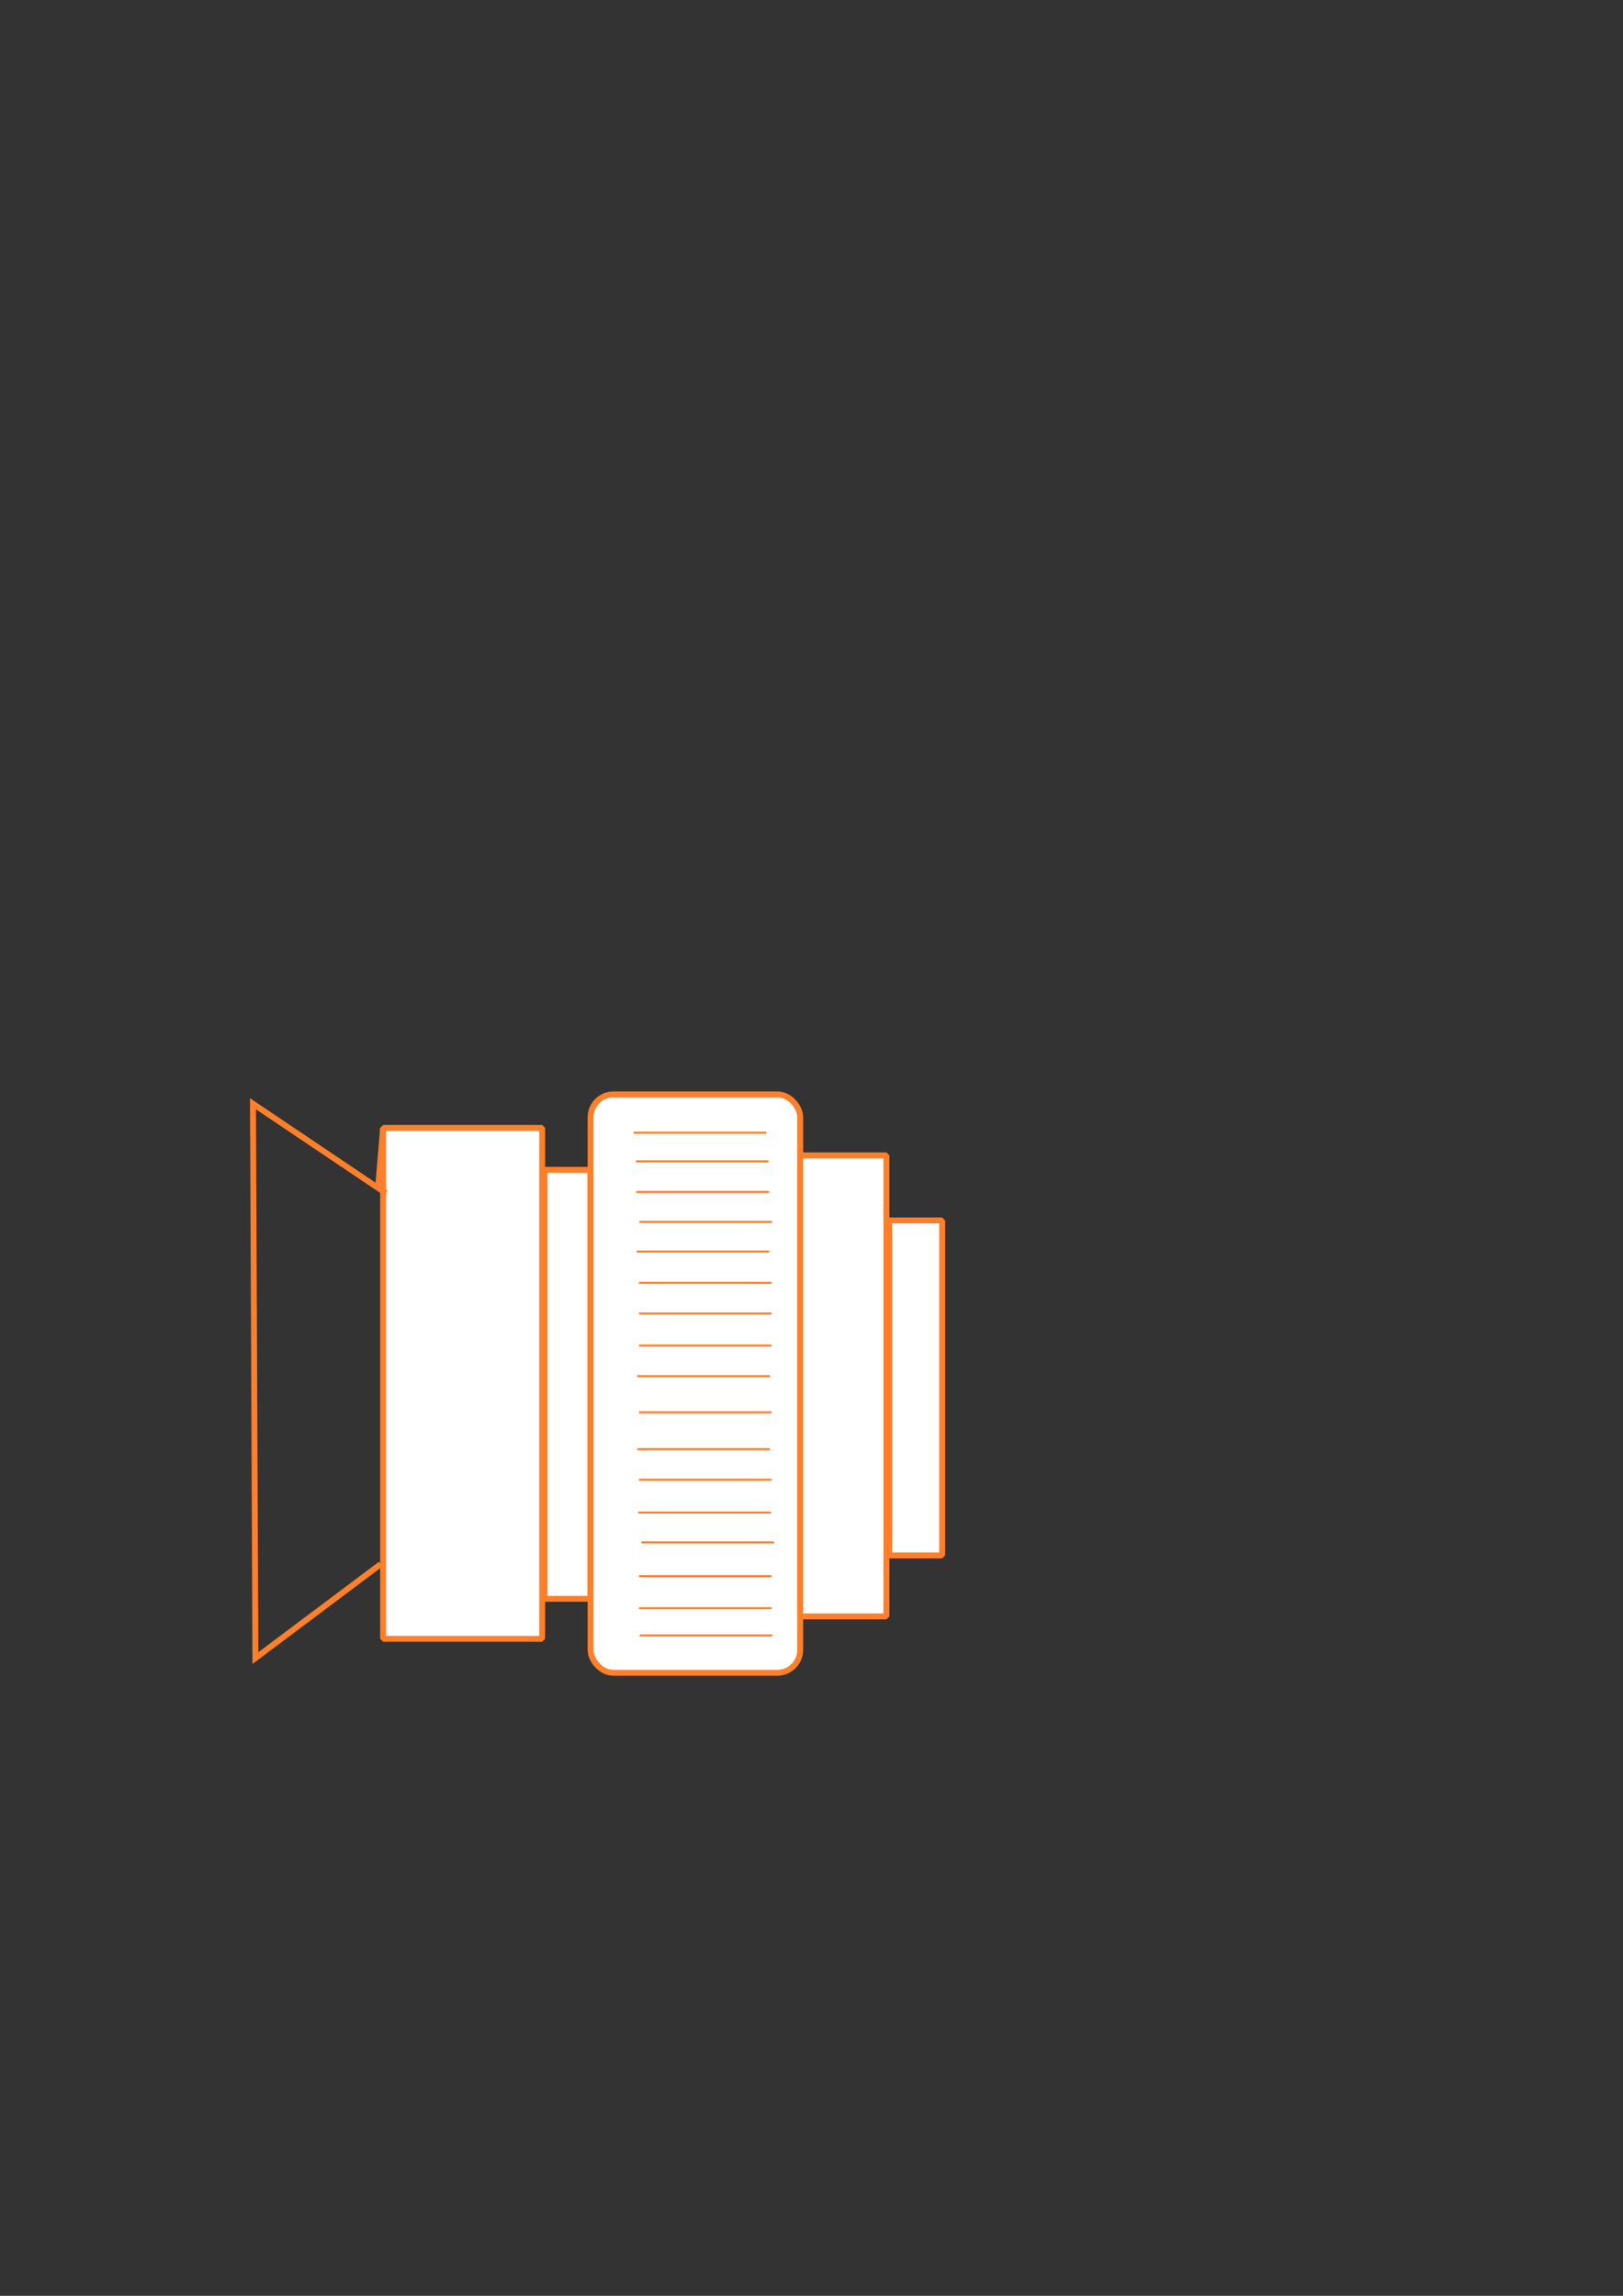 <?xml version="1.0" encoding="UTF-8" standalone="no"?>
<svg
   xmlns:dc="http://purl.org/dc/elements/1.1/"
   xmlns:cc="http://creativecommons.org/ns#"
   xmlns:rdf="http://www.w3.org/1999/02/22-rdf-syntax-ns#"
   xmlns:svg="http://www.w3.org/2000/svg"
   xmlns="http://www.w3.org/2000/svg"
   xmlns:sodipodi="http://sodipodi.sourceforge.net/DTD/sodipodi-0.dtd"
   xmlns:inkscape="http://www.inkscape.org/namespaces/inkscape"
   sodipodi:docname="lense.svg"
   inkscape:version="1.0 (4035a4f, 2020-05-01)"
   id="svg968"
   version="1.1"
   viewBox="0 0 210 297"
   height="297mm"
   width="210mm">
  <rect x="0" y="0" width="210" height="297" fill="#333333" stroke="none"/>
  <defs
     id="defs962" />
  <sodipodi:namedview
     inkscape:window-maximized="0"
     inkscape:window-y="24"
     inkscape:window-x="365"
     inkscape:window-height="922"
     inkscape:window-width="1252"
     showgrid="false"
     inkscape:document-rotation="0"
     inkscape:current-layer="layer1"
     inkscape:document-units="mm"
     inkscape:cy="724.793"
     inkscape:cx="429.66829"
     inkscape:zoom="0.84863214"
     inkscape:pageshadow="2"
     inkscape:pageopacity="0.0"
     borderopacity="1.0"
     bordercolor="#666666"
     pagecolor="#ffffff"
     id="base" />
  <g
     id="layer1"
     inkscape:groupmode="layer"
     inkscape:label="Layer 1">
    <rect
       rx="0"
       ry="10.289"
       y="145.911"
       x="49.572"
       height="66.097"
       width="20.577"
       id="rect970"
       style="fill:#ffffff;fill-opacity:1;stroke:#ff7f2a;stroke-width:0.765;stroke-linejoin:bevel" />
    <rect
       rx="0"
       ry="2.962"
       y="151.334"
       x="70.461"
       height="55.496"
       width="5.924"
       id="rect1533"
       style="fill:#ffffff;fill-opacity:1;stroke:#ff7f2a;stroke-width:0.765;stroke-linejoin:bevel" />
    <rect
       ry="2.962"
       y="141.575"
       x="76.414"
       height="74.826"
       width="27.125"
       id="rect1535"
       style="fill:#ffffff;fill-opacity:1;stroke:#ff7f2a;stroke-width:0.765;stroke-linejoin:bevel" />
    <path
       id="path1539"
       d="m 81.997,146.535 c 17.148,0 17.148,0 17.148,0"
       style="fill:none;stroke:#ff7f2a;stroke-width:0.265px;stroke-linecap:butt;stroke-linejoin:miter;stroke-opacity:1" />
    <path
       style="fill:none;stroke:#ff7f2a;stroke-width:0.265px;stroke-linecap:butt;stroke-linejoin:miter;stroke-opacity:1"
       d="m 82.285,150.239 c 17.148,0 17.148,0 17.148,0"
       id="path1539-5" />
    <path
       style="fill:none;stroke:#ff7f2a;stroke-width:0.265px;stroke-linecap:butt;stroke-linejoin:miter;stroke-opacity:1"
       d="m 82.344,154.198 c 17.148,0 17.148,0 17.148,0"
       id="path1539-6" />
    <path
       style="fill:none;stroke:#ff7f2a;stroke-width:0.265px;stroke-linecap:butt;stroke-linejoin:miter;stroke-opacity:1"
       d="m 82.731,158.071 c 17.148,0 17.148,0 17.148,0"
       id="path1539-58" />
    <path
       style="fill:none;stroke:#ff7f2a;stroke-width:0.265px;stroke-linecap:butt;stroke-linejoin:miter;stroke-opacity:1"
       d="m 82.37,161.906 c 17.148,0 17.148,0 17.148,0"
       id="path1539-2" />
    <path
       style="fill:none;stroke:#ff7f2a;stroke-width:0.265px;stroke-linecap:butt;stroke-linejoin:miter;stroke-opacity:1"
       d="m 82.682,165.959 c 17.148,0 17.148,0 17.148,0"
       id="path1539-3" />
    <path
       style="fill:none;stroke:#ff7f2a;stroke-width:0.265px;stroke-linecap:butt;stroke-linejoin:miter;stroke-opacity:1"
       d="m 82.682,169.918 c 17.148,0 17.148,0 17.148,0"
       id="path1539-8" />
    <path
       style="fill:none;stroke:#ff7f2a;stroke-width:0.265px;stroke-linecap:butt;stroke-linejoin:miter;stroke-opacity:1"
       d="m 82.682,174.066 c 17.148,0 17.148,0 17.148,0"
       id="path1539-7" />
    <path
       style="fill:none;stroke:#ff7f2a;stroke-width:0.265px;stroke-linecap:butt;stroke-linejoin:miter;stroke-opacity:1"
       d="m 82.465,178.024 c 17.148,0 17.148,0 17.148,0"
       id="path1539-32" />
    <path
       style="fill:none;stroke:#ff7f2a;stroke-width:0.265px;stroke-linecap:butt;stroke-linejoin:miter;stroke-opacity:1"
       d="m 82.682,182.701 c 17.148,0 17.148,0 17.148,0"
       id="path1539-59" />
    <path
       style="fill:none;stroke:#ff7f2a;stroke-width:0.265px;stroke-linecap:butt;stroke-linejoin:miter;stroke-opacity:1"
       d="m 82.465,187.472 c 17.148,0 17.148,0 17.148,0"
       id="path1539-4" />
    <path
       style="fill:none;stroke:#ff7f2a;stroke-width:0.265px;stroke-linecap:butt;stroke-linejoin:miter;stroke-opacity:1"
       d="m 82.682,191.431 c 17.148,0 17.148,0 17.148,0"
       id="path1539-61" />
    <path
       style="fill:none;stroke:#ff7f2a;stroke-width:0.265px;stroke-linecap:butt;stroke-linejoin:miter;stroke-opacity:1"
       d="m 82.588,195.672 c 17.148,0 17.148,0 17.148,0"
       id="path1539-1" />
    <path
       style="fill:none;stroke:#ff7f2a;stroke-width:0.265px;stroke-linecap:butt;stroke-linejoin:miter;stroke-opacity:1"
       d="m 82.994,199.537 c 17.148,0 17.148,0 17.148,0"
       id="path1539-75" />
    <path
       style="fill:none;stroke:#ff7f2a;stroke-width:0.265px;stroke-linecap:butt;stroke-linejoin:miter;stroke-opacity:1"
       d="m 82.682,203.902 c 17.148,0 17.148,0 17.148,0"
       id="path1539-37" />
    <path
       style="fill:none;stroke:#ff7f2a;stroke-width:0.265px;stroke-linecap:butt;stroke-linejoin:miter;stroke-opacity:1"
       d="m 82.682,208.049 c 17.148,0 17.148,0 17.148,0"
       id="path1539-9" />
    <path
       style="fill:none;stroke:#ff7f2a;stroke-width:0.265px;stroke-linecap:butt;stroke-linejoin:miter;stroke-opacity:1"
       d="m 82.777,211.573 c 17.148,0 17.148,0 17.148,0"
       id="path1539-77" />
    <rect
       rx="0"
       ry="2.962"
       y="149.464"
       x="103.534"
       height="59.644"
       width="11.162"
       id="rect1646"
       style="fill:#ffffff;fill-opacity:1;stroke:#ff7f2a;stroke-width:0.765;stroke-linejoin:bevel;stroke-opacity:1" />
    <rect
       rx="0"
       ry="2.962"
       y="157.882"
       x="115.045"
       height="43.337"
       width="6.859"
       id="rect1648"
       style="fill:#ffffff;fill-opacity:1;stroke:#ff7f2a;stroke-width:0.765;stroke-linejoin:bevel;stroke-opacity:1" />
    <path
       id="path1652"
       d="m 49.572,145.911 v 0 l -0.624,7.483 0.935,0.935 -17.148,-11.536 0.312,71.709 16.212,-12.159"
       style="fill:none;stroke:#ff7f2a;stroke-width:0.765;stroke-linecap:butt;stroke-linejoin:miter;stroke-opacity:1;stroke-miterlimit:4;stroke-dasharray:none" />
  </g>
</svg>
